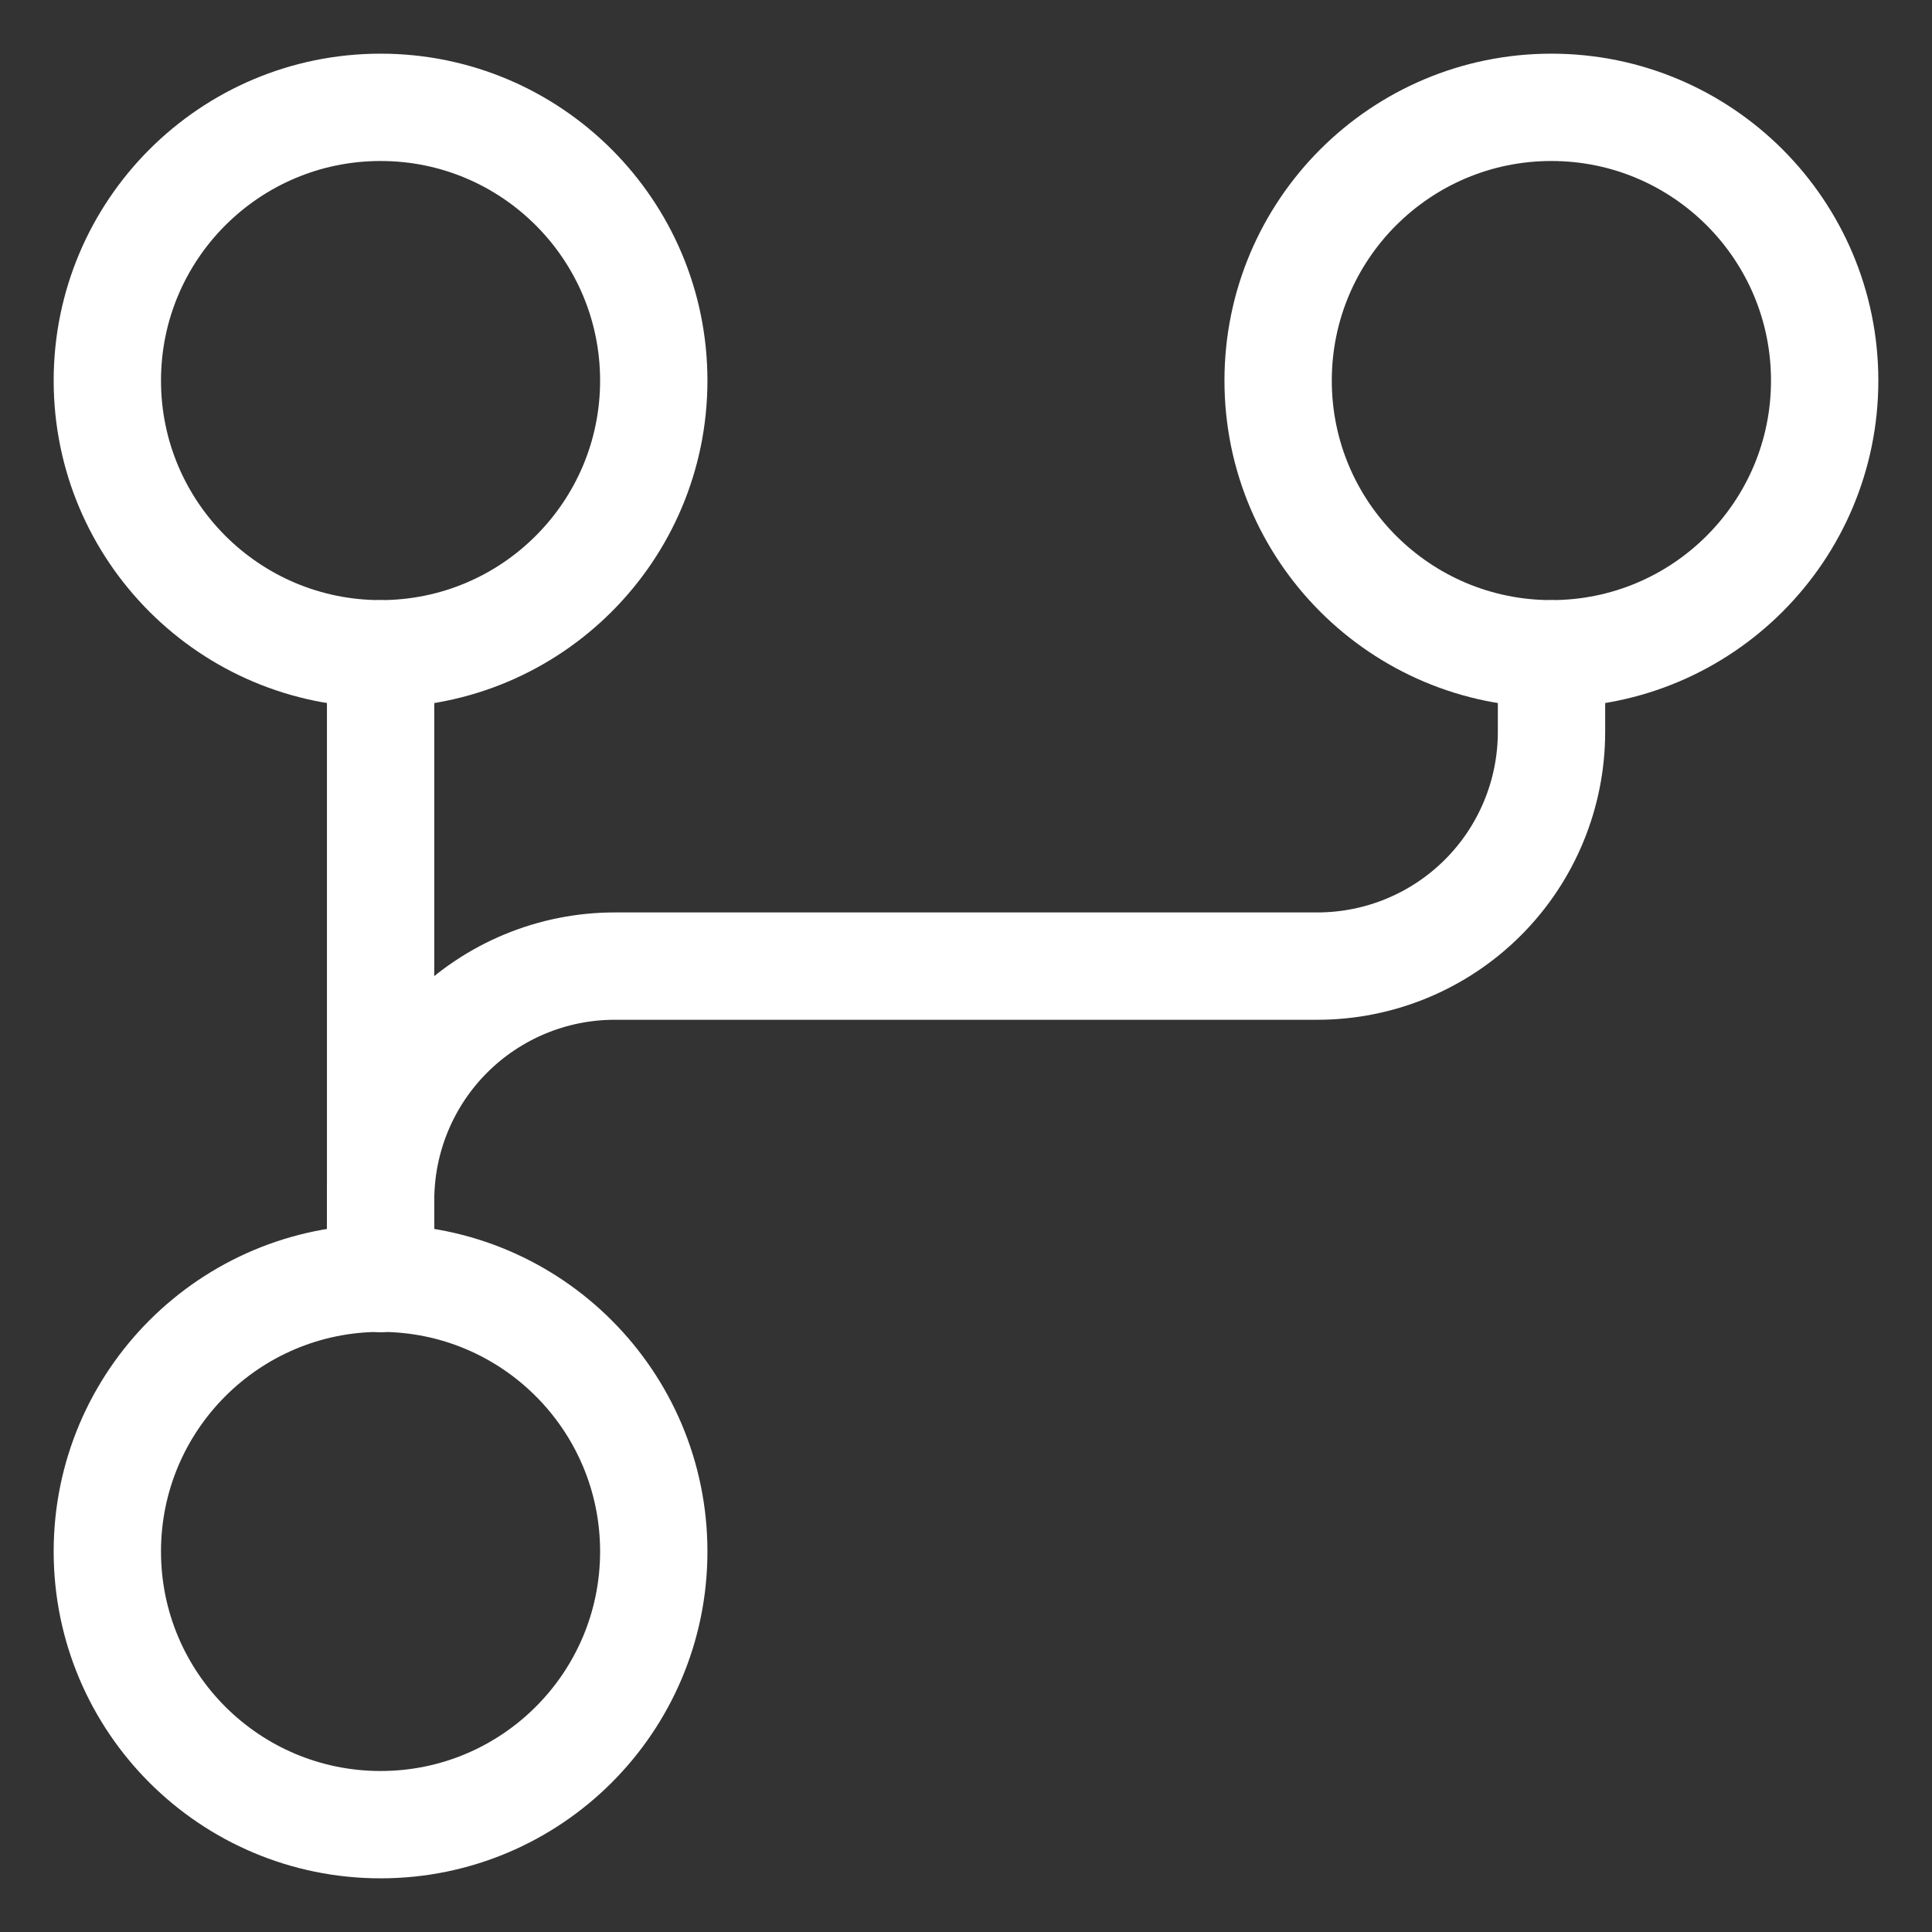 <svg width="18" height="18" viewBox="0 0 18 18" fill="none" xmlns="http://www.w3.org/2000/svg">
<rect x="0" y="0" width="18" height="18" fill="#333333" stroke="none"/>
<path d="M3.546 17C4.951 17 6.091 15.861 6.091 14.455C6.091 13.049 4.951 11.909 3.546 11.909C2.14 11.909 1 13.049 1 14.455C1 15.861 2.14 17 3.546 17Z" stroke="white" stroke-linecap="round" stroke-linejoin="round"/>
<path d="M14.454 6.091C15.86 6.091 17 4.951 17 3.546C17 2.14 15.86 1 14.454 1C13.048 1 11.908 2.14 11.908 3.546C11.908 4.951 13.048 6.091 14.454 6.091Z" stroke="white" stroke-linecap="round" stroke-linejoin="round"/>
<path d="M3.546 6.091C4.951 6.091 6.091 4.951 6.091 3.546C6.091 2.14 4.951 1 3.546 1C2.14 1 1 2.14 1 3.546C1 4.951 2.14 6.091 3.546 6.091Z" stroke="white" stroke-linecap="round" stroke-linejoin="round"/>
<path d="M3.546 11.91V11.183C3.546 10.604 3.776 10.049 4.185 9.64C4.594 9.231 5.149 9.001 5.727 9.001L12.273 9.001C12.852 9.001 13.407 8.771 13.816 8.362C14.225 7.953 14.455 7.398 14.455 6.819V6.092" stroke="white" stroke-linecap="round" stroke-linejoin="round"/>
<path d="M3.546 6.092V11.91" stroke="white" stroke-linecap="round" stroke-linejoin="round"/>
</svg>
